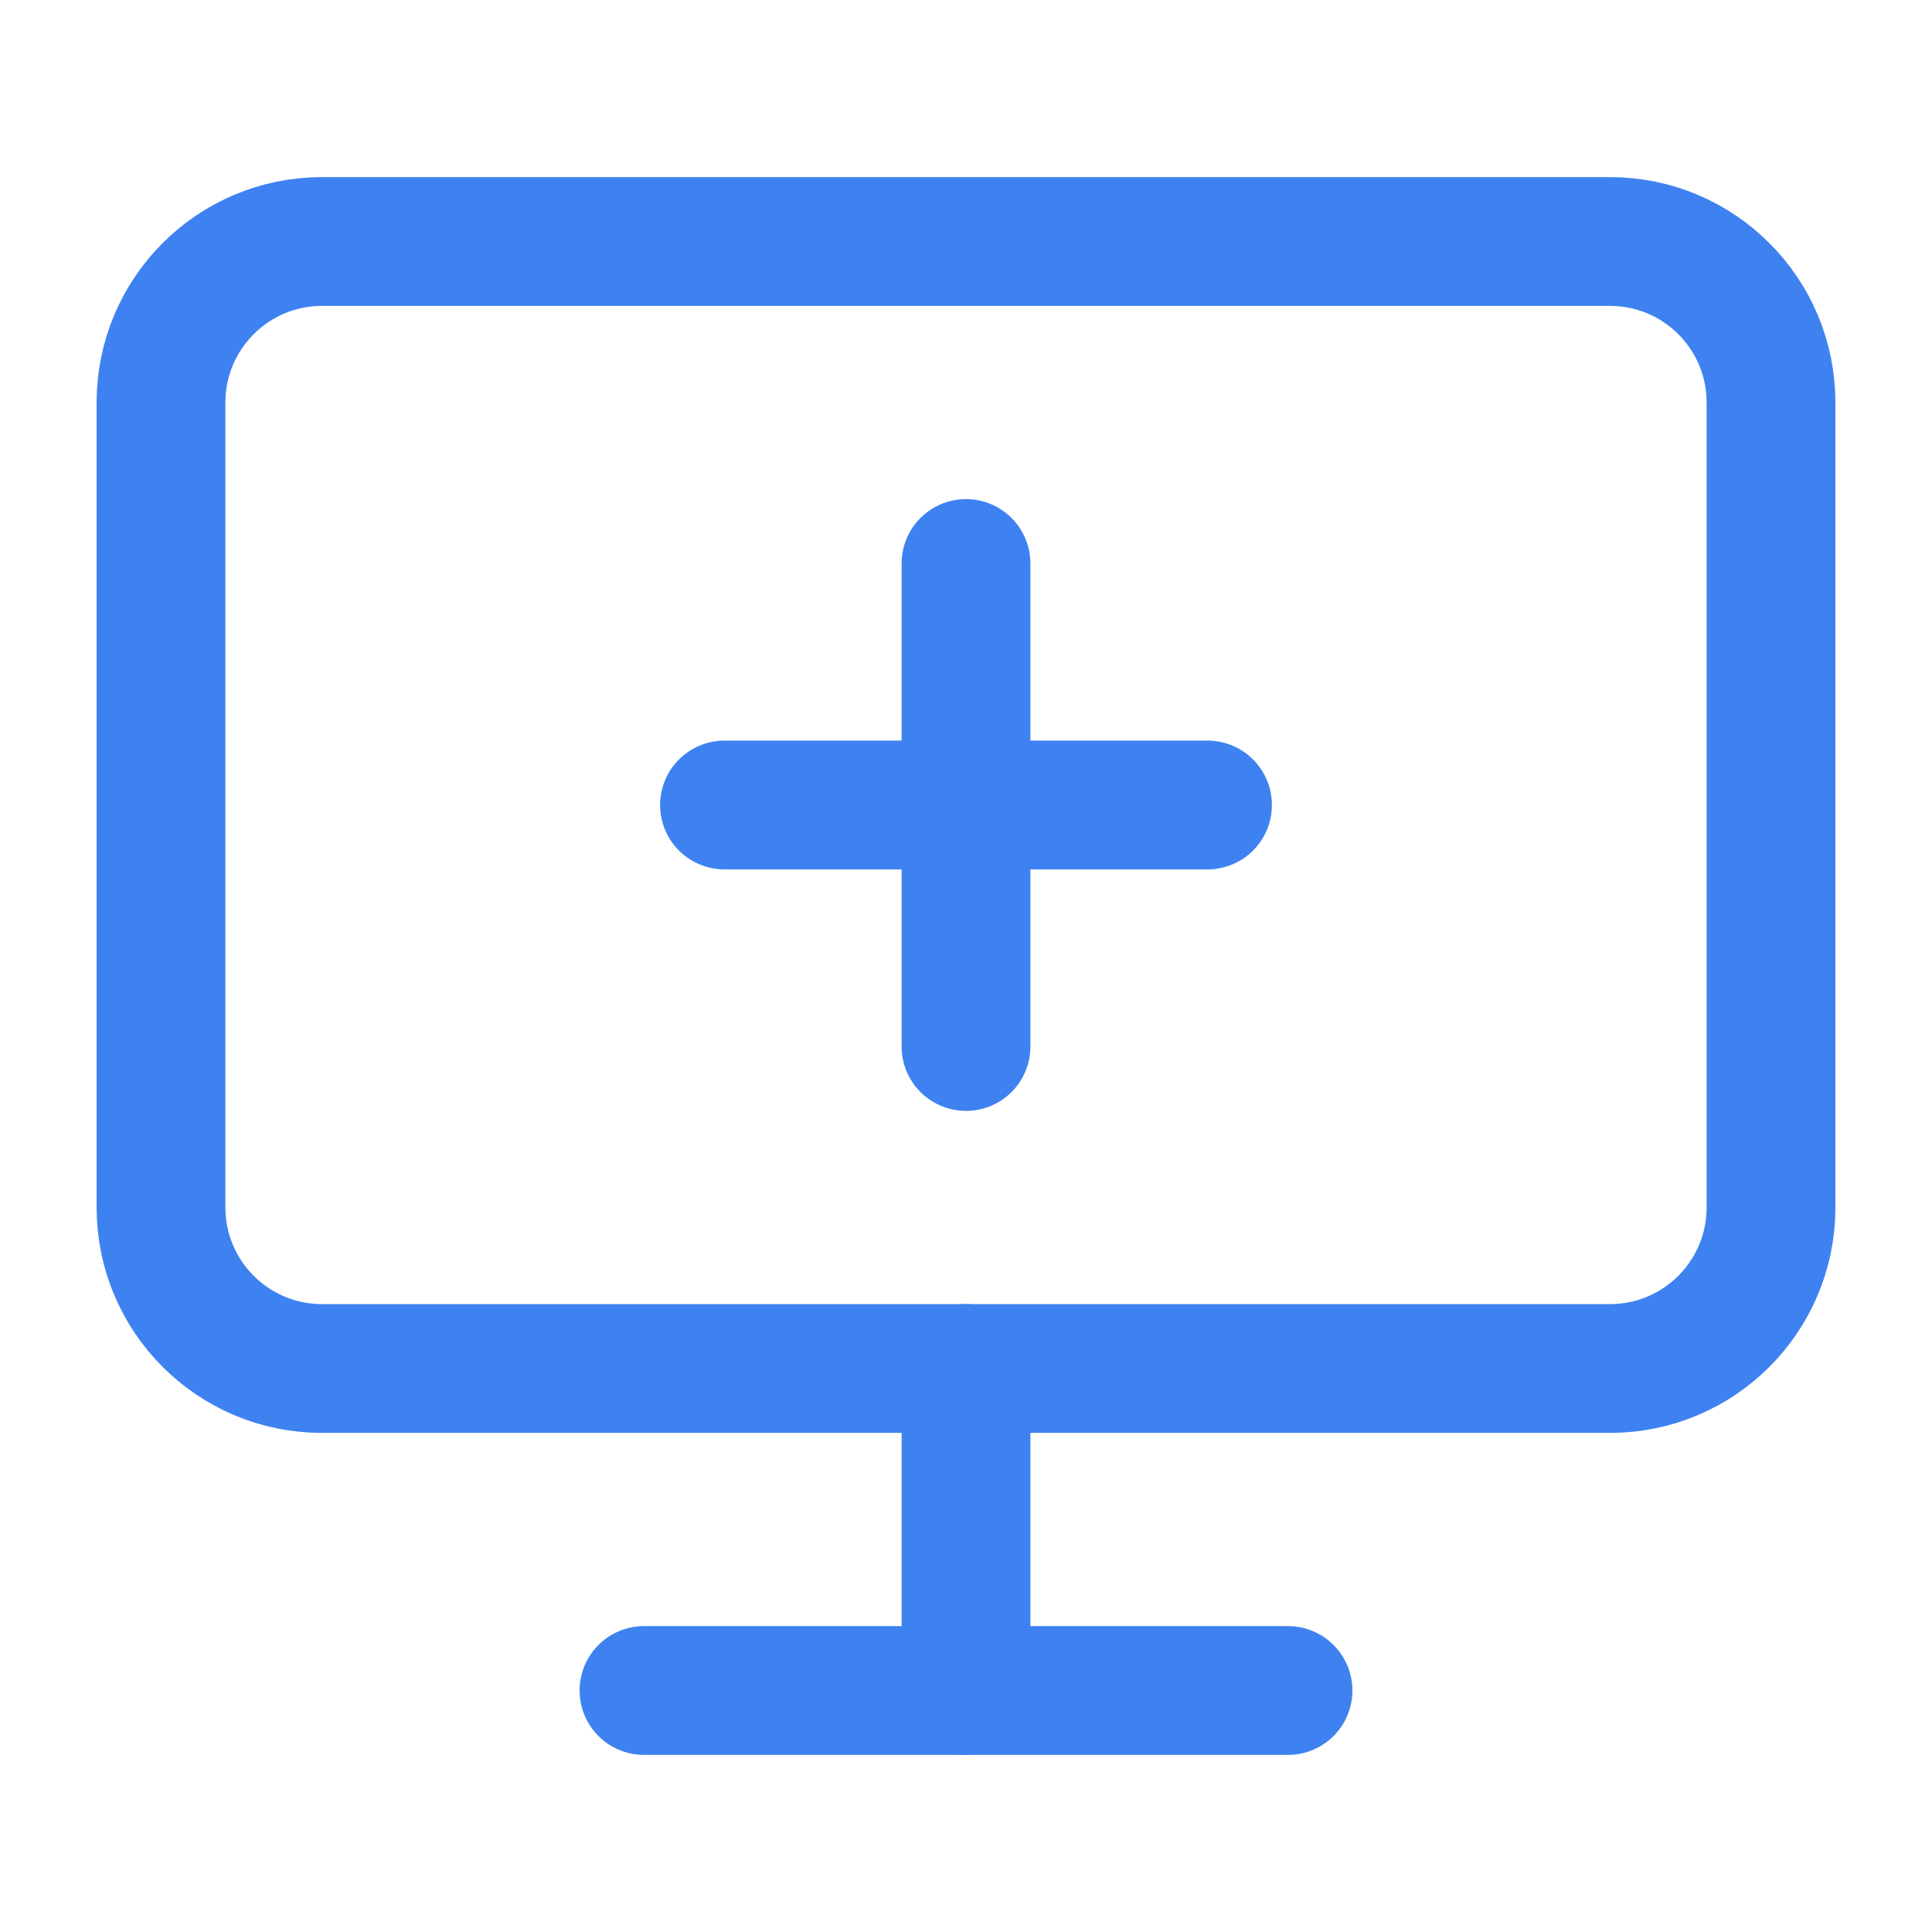 <svg width="30" height="30" viewBox="0 0 30 30" fill="none" xmlns="http://www.w3.org/2000/svg">
<path d="M25 3.75H5C3.619 3.75 2.5 4.869 2.5 6.25V18.75C2.5 20.131 3.619 21.25 5 21.25H25C26.381 21.25 27.5 20.131 27.5 18.75V6.25C27.5 4.869 26.381 3.75 25 3.75Z" stroke="#3E82F1" stroke-width="2" stroke-linecap="round" stroke-linejoin="round"/>
<path d="M10 26.25H20" stroke="#3E82F1" stroke-width="2" stroke-linecap="round" stroke-linejoin="round"/>
<path d="M15 21.25V26.25" stroke="#3E82F1" stroke-width="2" stroke-linecap="round" stroke-linejoin="round"/>
<path d="M15 8.75V16.25" stroke="#3E82F1" stroke-width="2" stroke-linecap="round" stroke-linejoin="round"/>
<path d="M11.25 12.5H18.75" stroke="#3E82F1" stroke-width="2" stroke-linecap="round" stroke-linejoin="round"/>
</svg>
